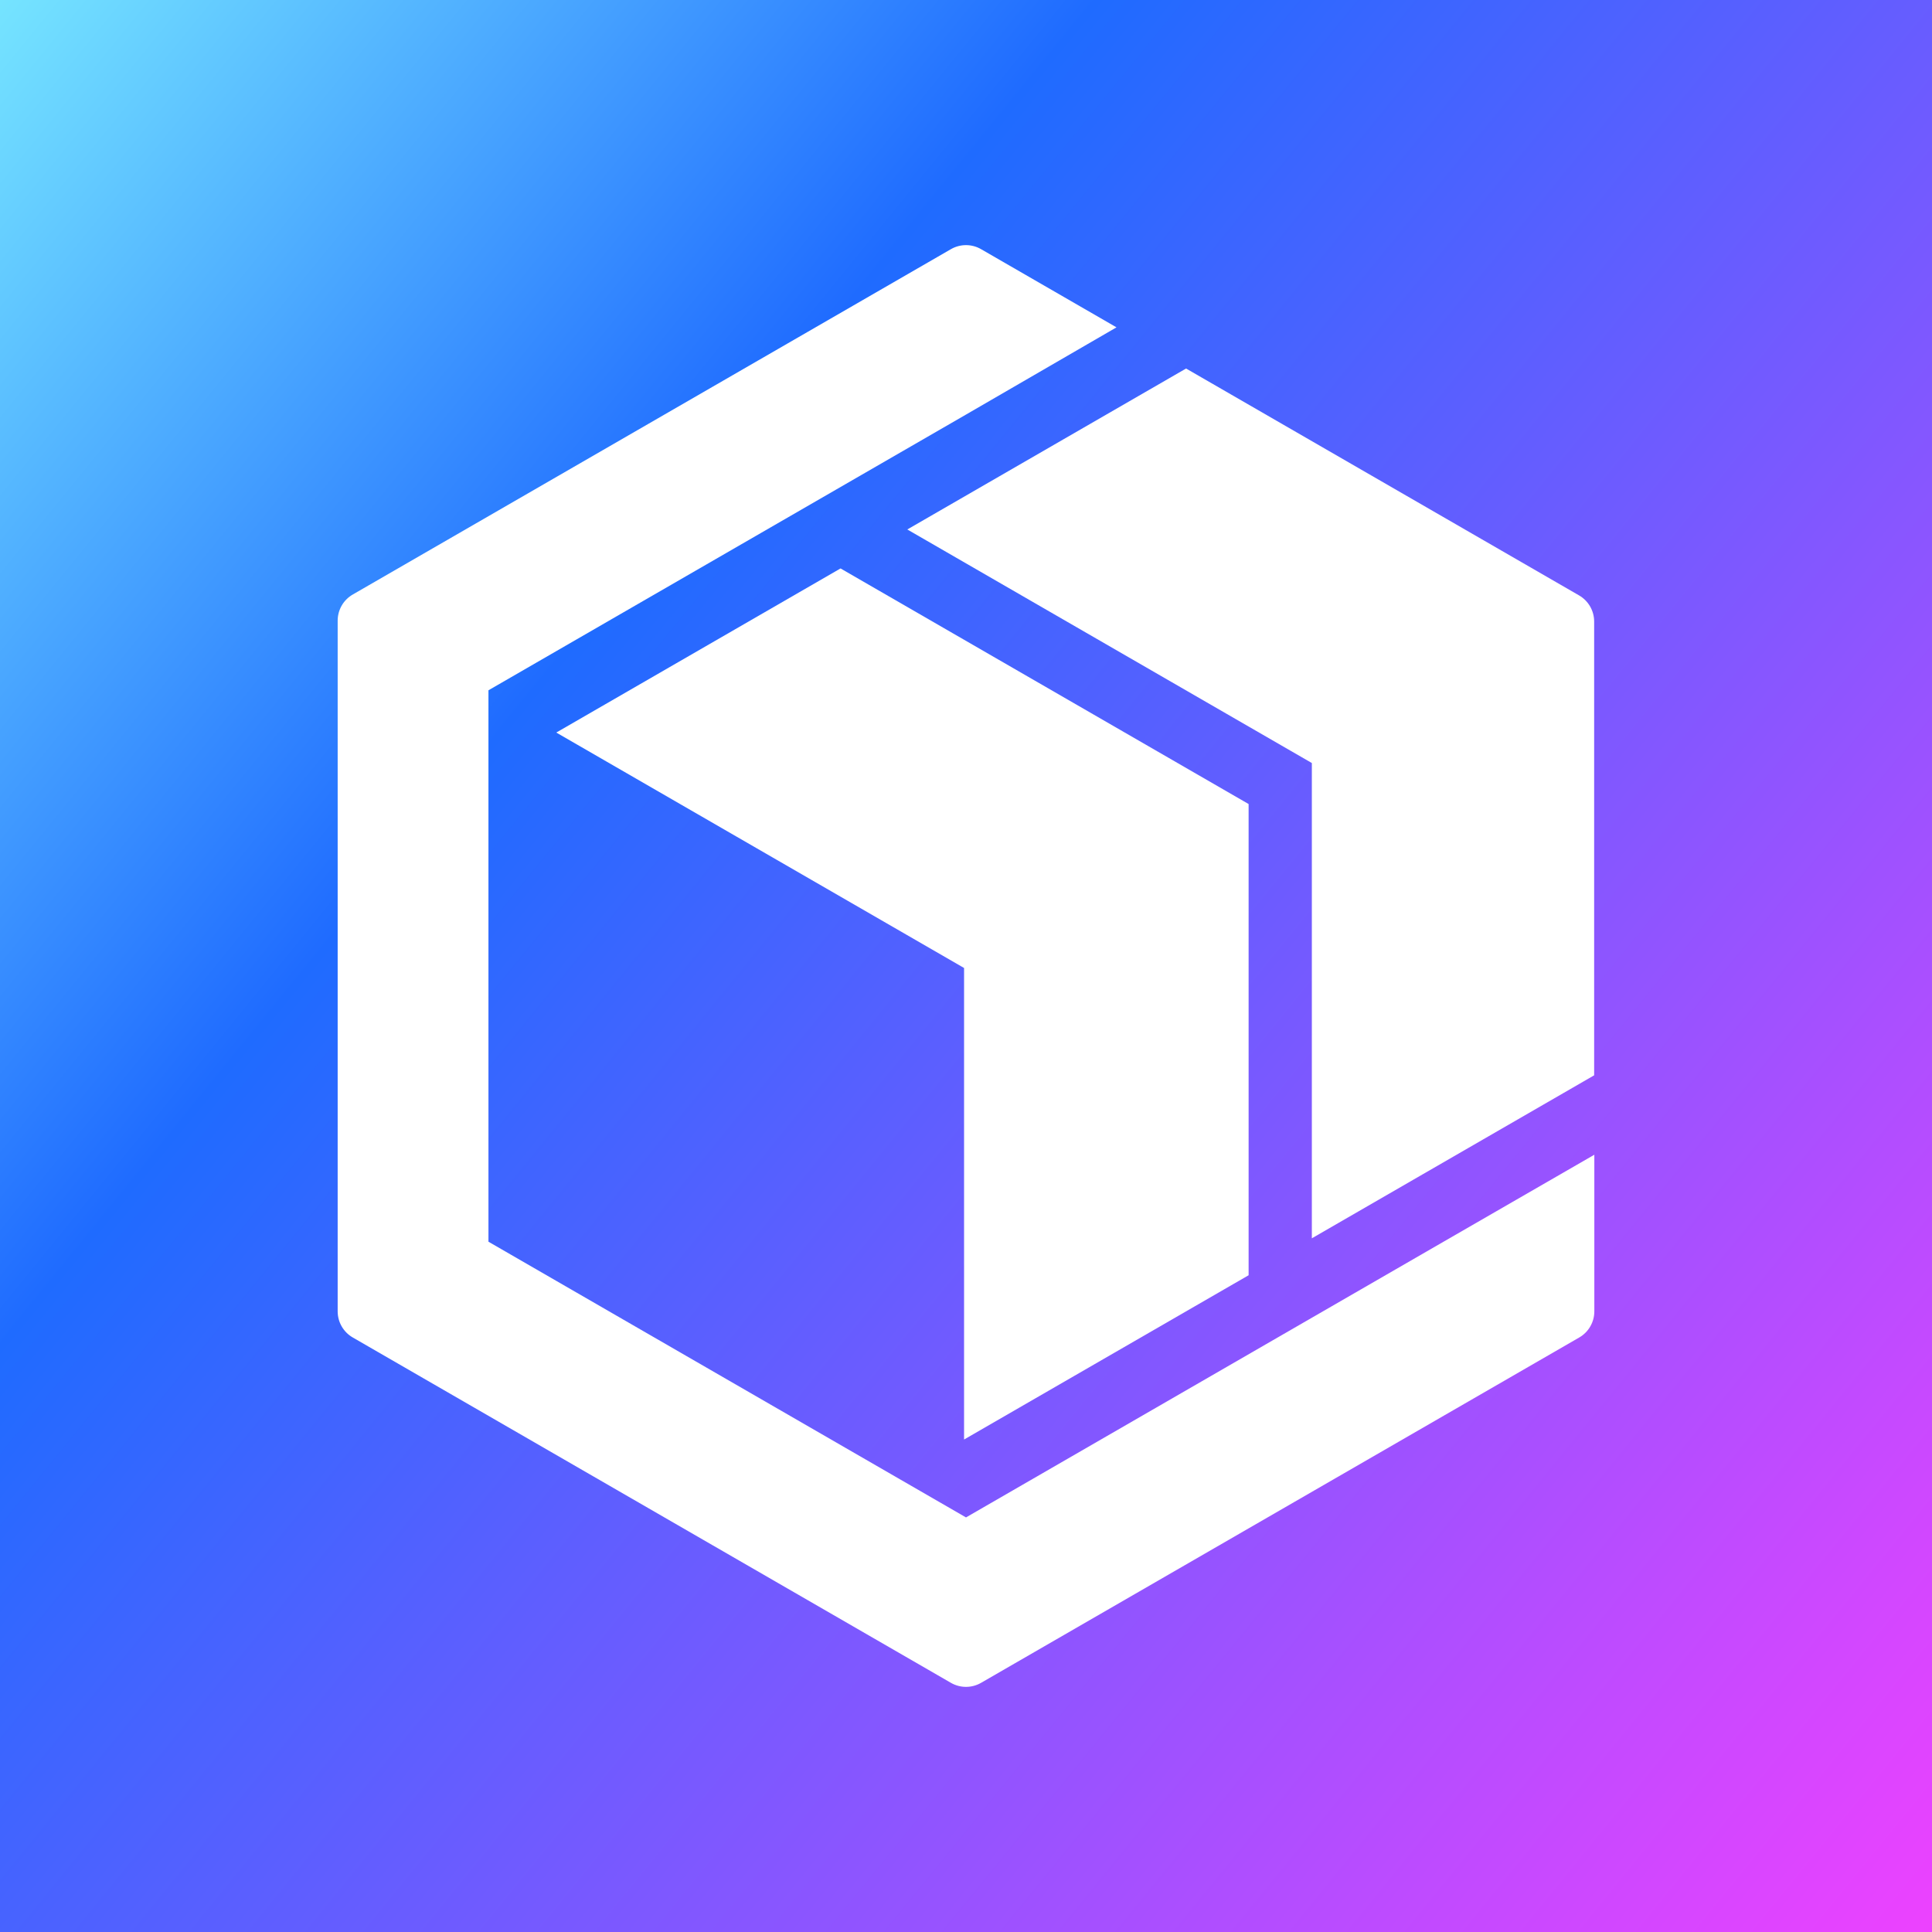 <svg width="600" height="600" viewBox="0 0 600 600" fill="none" xmlns="http://www.w3.org/2000/svg">
<rect x="0" y="0" width="600" height="600" fill="#333333" stroke="none"/>
<rect width="600" height="600" fill="url(#paint0_linear_61_16)"/>
<path d="M299.4 447.057L387.768 396.038V249.701L261.037 176.533L172.76 227.5L299.4 300.615V447.057Z" fill="white"/>
<path fill-rule="evenodd" clip-rule="evenodd" d="M300 128.75L346.737 101.662L304.683 77.382C301.785 75.709 298.215 75.709 295.317 77.382L109.548 184.636C106.651 186.309 104.866 189.4 104.866 192.746V407.254C104.866 410.6 106.651 413.692 109.548 415.364L295.317 522.618C298.215 524.291 301.785 524.291 304.683 522.618L490.452 415.364C493.349 413.692 495.134 410.6 495.134 407.254V358.613L448.307 385.625L300 471.25L151.693 385.625V214.375L300 128.75Z" fill="white"/>
<path d="M407.406 384.568L495.078 333.951V193.022C495.078 189.676 493.292 186.584 490.395 184.911L368.346 114.447L281.771 164.431L407.406 236.966V384.568Z" fill="white"/>
<defs>
<linearGradient id="paint0_linear_61_16" x1="600" y1="608.383" x2="-77.242" y2="56.867" gradientUnits="userSpaceOnUse">
<stop stop-color="#EF41FF"/>
<stop offset="0.67" stop-color="#1F6BFF"/>
<stop offset="1" stop-color="#7DEFFF"/>
</linearGradient>
</defs>
</svg>
